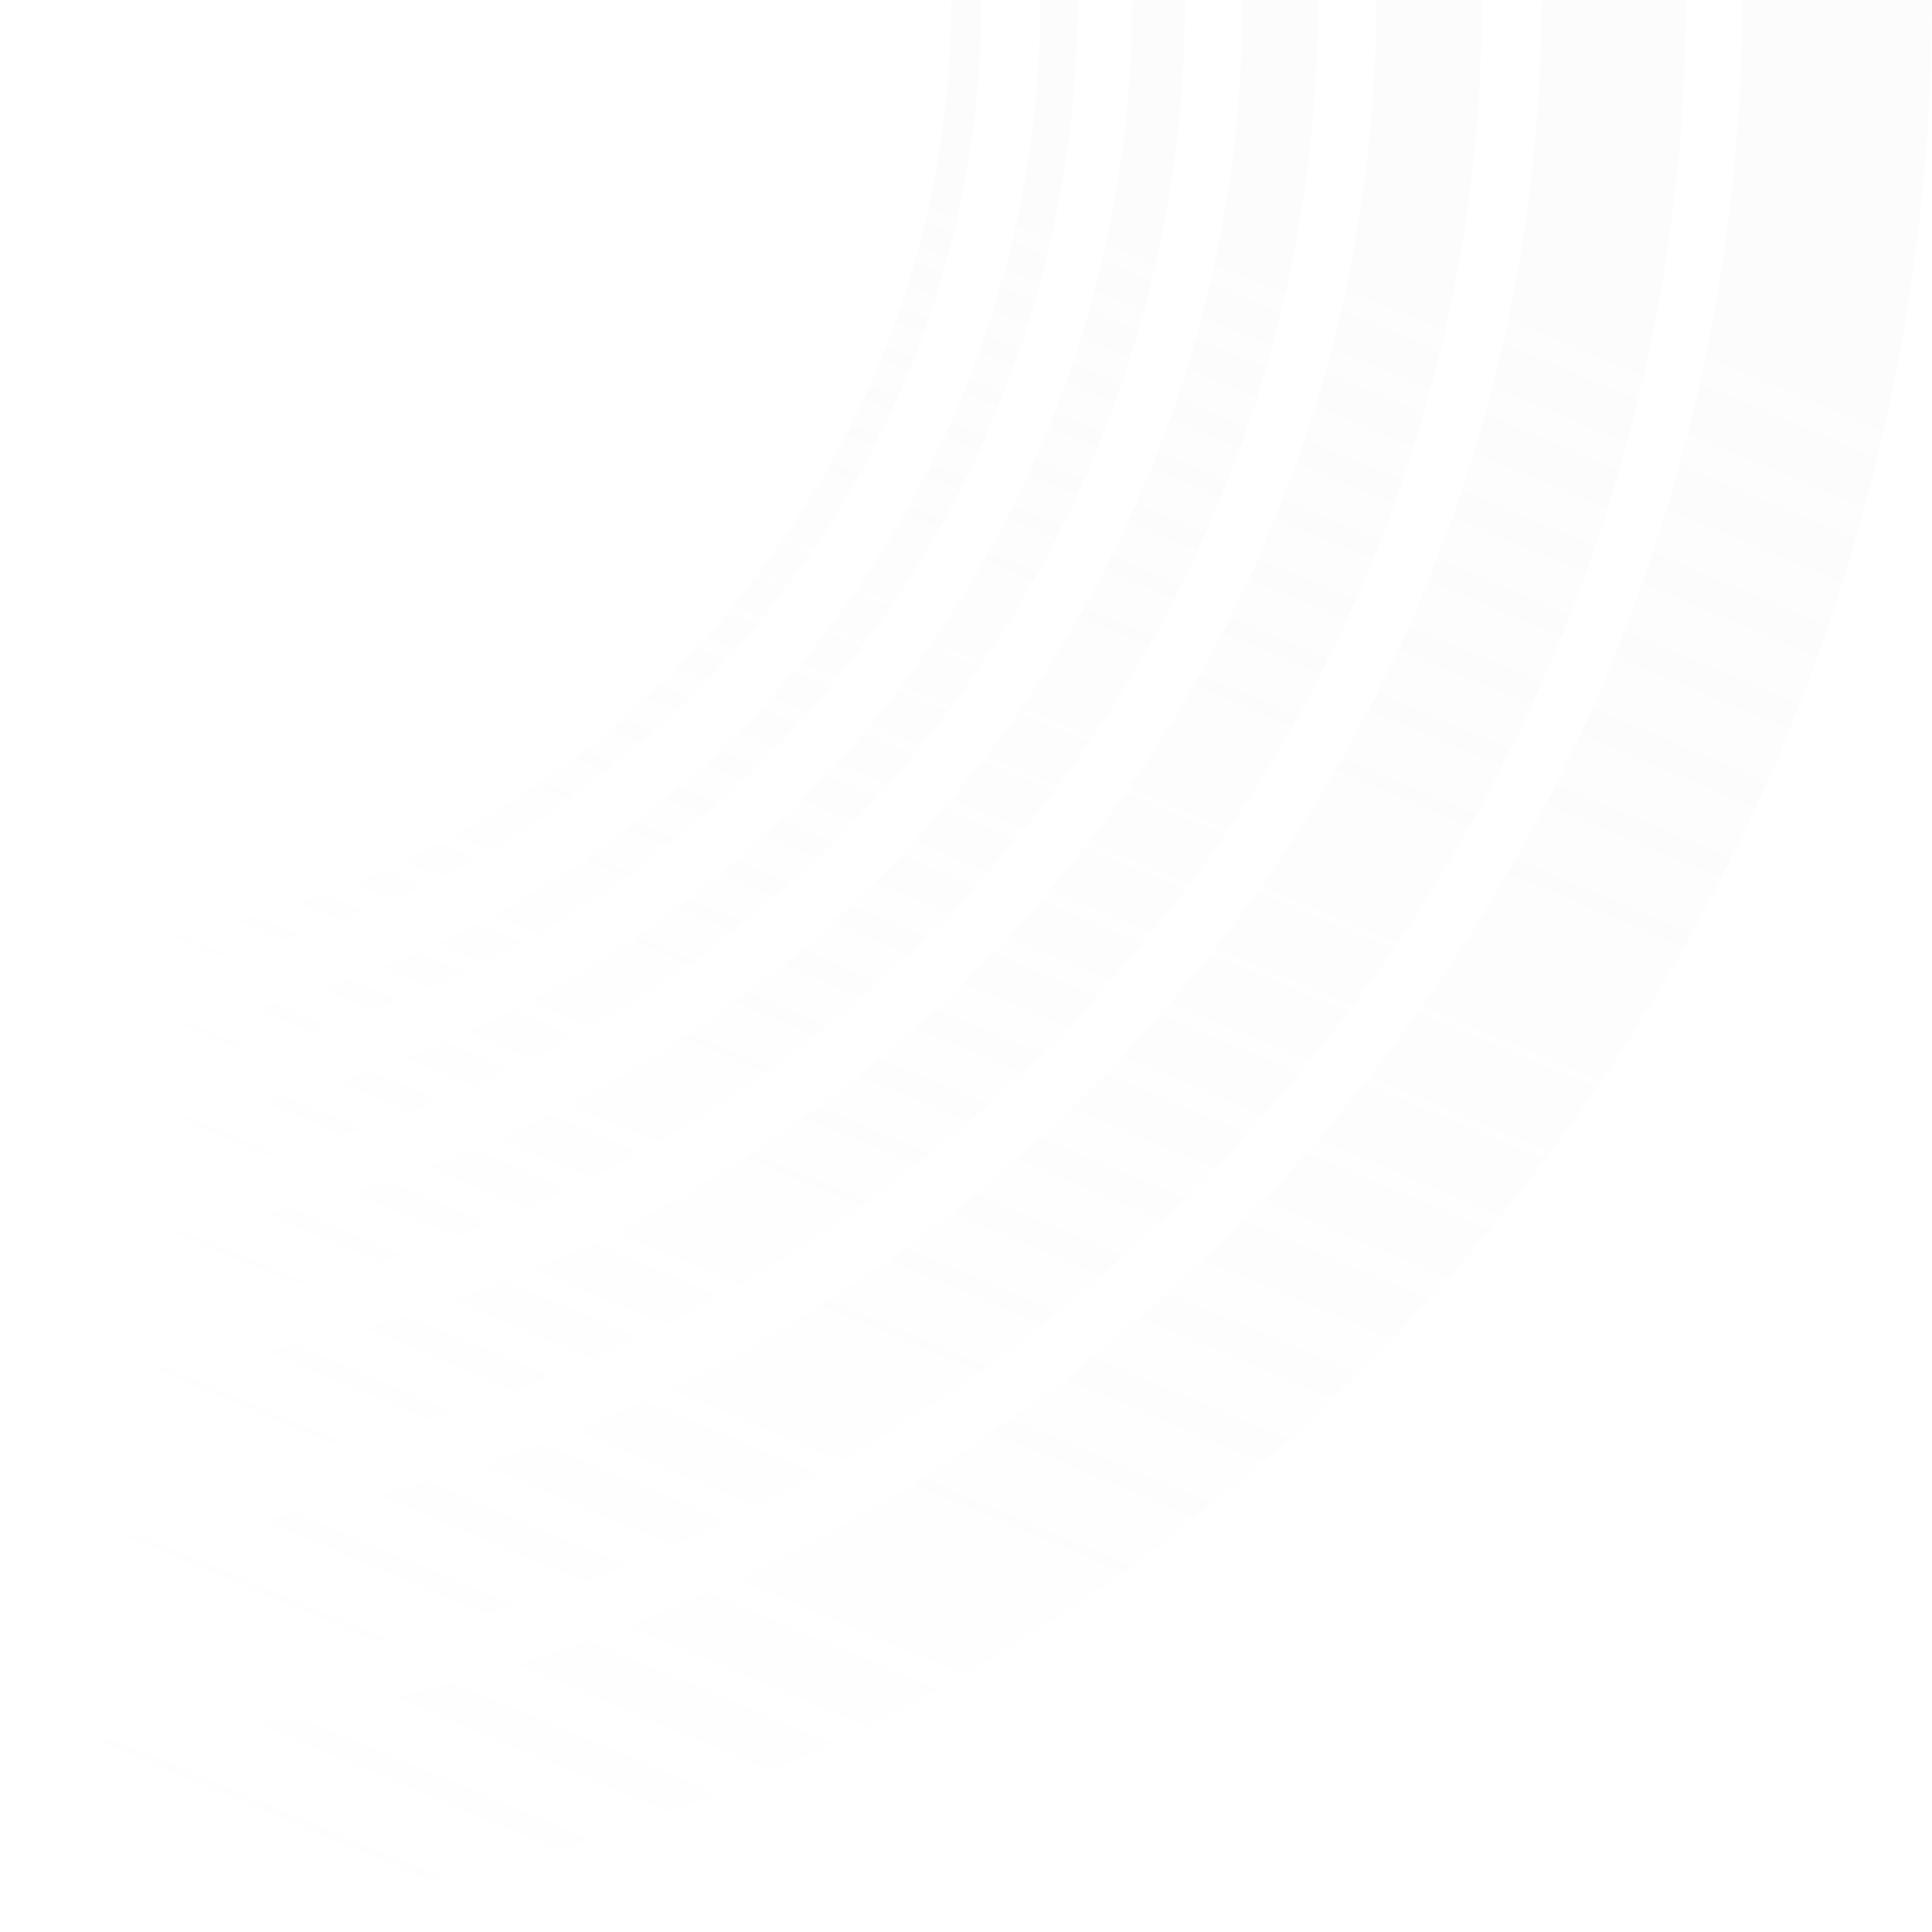 <svg width="521" height="521" viewBox="0 0 521 521" fill="none" xmlns="http://www.w3.org/2000/svg">
<g opacity="0.1">
<path d="M0 256.272C141.621 256.272 256.477 141.508 256.477 0H264.695C264.695 146.141 146.257 264.695 0 264.695V256.483V256.272Z" fill="url(#paint0_linear_10814_25821)"/>
<path d="M0 280.296C154.806 280.296 280.508 154.806 280.508 0H290.631C290.631 160.501 160.501 290.631 0 290.631V280.296Z" fill="url(#paint1_linear_10814_25821)"/>
<path d="M0 305.31C168.751 305.31 305.31 168.541 305.31 0H319.618C319.618 176.537 176.537 319.618 0 319.618V305.31V305.31Z" fill="url(#paint2_linear_10814_25821)"/>
<path d="M0.209 334.857C185.306 334.857 335.068 184.887 335.068 0H355.47C355.47 196.245 196.245 355.47 0 355.47V335.067L0.209 334.857Z" fill="url(#paint3_linear_10814_25821)"/>
<path d="M0 371.087C205.013 371.087 371.086 205.013 371.086 0H399.713C399.713 220.8 220.799 399.713 0 399.713V371.087Z" fill="url(#paint4_linear_10814_25821)"/>
<path d="M0 415.642C229.531 415.642 415.643 229.531 415.643 0H454.635C454.635 251.03 251.029 454.635 0 454.635V415.642V415.642Z" fill="url(#paint5_linear_10814_25821)"/>
<path d="M0 469.806C259.552 469.806 469.806 259.341 469.806 0H521C521 287.783 287.571 521 0 521V469.806V469.806Z" fill="url(#paint6_linear_10814_25821)"/>
</g>
<defs>
<linearGradient id="paint0_linear_10814_25821" x1="132.348" y1="-3.13422e-06" x2="27.181" y2="250.724" gradientUnits="userSpaceOnUse">
<stop stop-color="#E4E4E4"/>
<stop offset="1" stop-color="#D6D6D6" stop-opacity="0"/>
</linearGradient>
<linearGradient id="paint1_linear_10814_25821" x1="145.316" y1="-3.44132e-06" x2="29.844" y2="275.291" gradientUnits="userSpaceOnUse">
<stop stop-color="#E4E4E4"/>
<stop offset="1" stop-color="#D6D6D6" stop-opacity="0"/>
</linearGradient>
<linearGradient id="paint2_linear_10814_25821" x1="159.809" y1="-3.78455e-06" x2="32.821" y2="302.747" gradientUnits="userSpaceOnUse">
<stop stop-color="#E4E4E4"/>
<stop offset="1" stop-color="#D6D6D6" stop-opacity="0"/>
</linearGradient>
<linearGradient id="paint3_linear_10814_25821" x1="177.735" y1="-4.20907e-06" x2="36.502" y2="336.707" gradientUnits="userSpaceOnUse">
<stop stop-color="#E4E4E4"/>
<stop offset="1" stop-color="#D6D6D6" stop-opacity="0"/>
</linearGradient>
<linearGradient id="paint4_linear_10814_25821" x1="199.857" y1="-4.73294e-06" x2="41.045" y2="378.615" gradientUnits="userSpaceOnUse">
<stop stop-color="#E4E4E4"/>
<stop offset="1" stop-color="#D6D6D6" stop-opacity="0"/>
</linearGradient>
<linearGradient id="paint5_linear_10814_25821" x1="227.318" y1="-5.38327e-06" x2="46.685" y2="430.638" gradientUnits="userSpaceOnUse">
<stop stop-color="#E4E4E4"/>
<stop offset="1" stop-color="#D6D6D6" stop-opacity="0"/>
</linearGradient>
<linearGradient id="paint6_linear_10814_25821" x1="260.5" y1="-6.16908e-06" x2="53.5" y2="493.5" gradientUnits="userSpaceOnUse">
<stop stop-color="#E4E4E4"/>
<stop offset="1" stop-color="#D6D6D6" stop-opacity="0"/>
</linearGradient>
</defs>
</svg>
